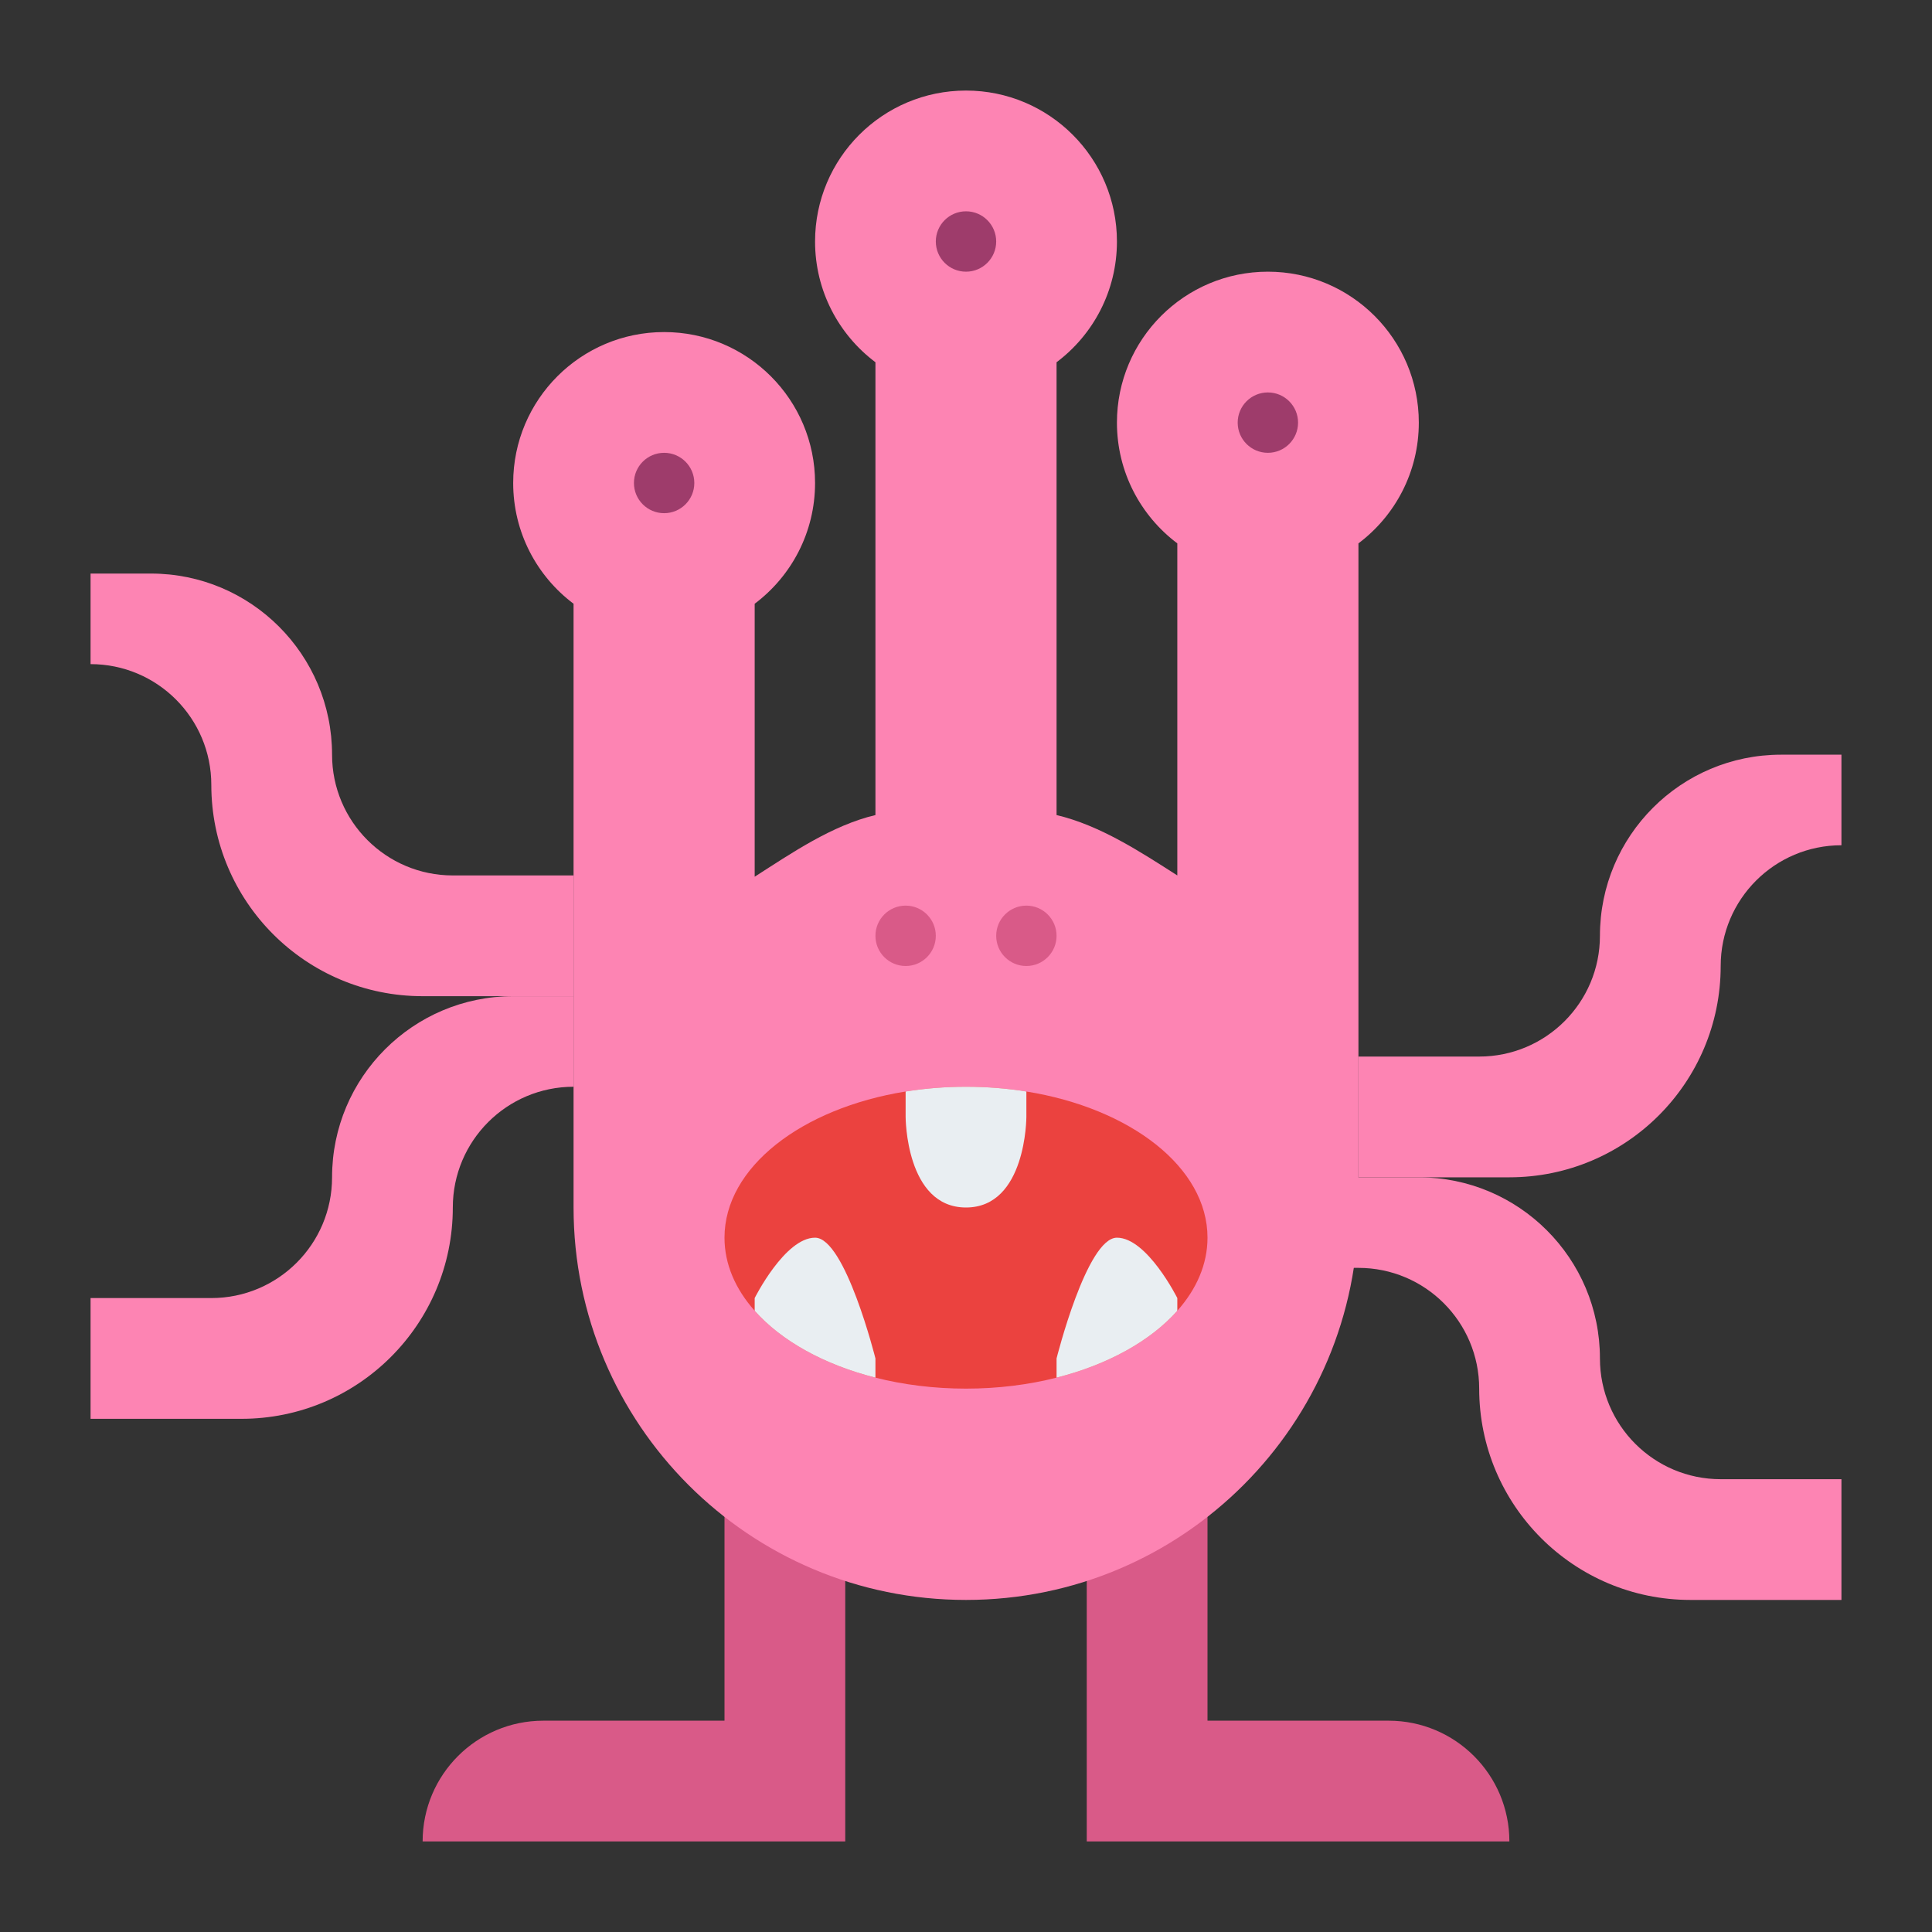 <svg id="Flat" height="512" viewBox="0 0 512 512" width="512" xmlns="http://www.w3.org/2000/svg"><rect x="0" y="0" width="512" height="512" fill="#333333" stroke="none"/><path d="m488 392h-32c-17.673 0-32-14.327-32-32 0-26.51-21.49-48-48-48h-32v24h16c17.673 0 32 14.327 32 32 0 30.928 25.072 56 56 56h40z" fill="#fd84b3"/><path d="m224 368v120h-112c0-17.673 14.327-32 32-32h48v-88z" fill="#d95a88"/><path d="m400 488h-112v-120h32v88h48c17.673 0 32 14.327 32 32z" fill="#d95a88"/><path d="m376 112c0 13.08-6.28 24.7-16 32v176c0 57.44-46.56 104-104 104s-104-46.56-104-104v-160c-9.72-7.3-16-18.92-16-32 0-22.09 17.91-40 40-40s40 17.91 40 40c0 13.08-6.28 24.7-16 32v72.34c9.69-6.2 20.47-13.62 32-16.34v-120c-9.72-7.3-16-18.92-16-32 0-22.09 17.91-40 40-40s40 17.91 40 40c0 13.08-6.28 24.7-16 32v120c11.53 2.72 22.31 9.8 32 16v-88c-9.72-7.3-16-18.92-16-32 0-22.09 17.91-40 40-40s40 17.91 40 40z" fill="#fd84b3"/><circle cx="176" cy="128" fill="#9e3c6b" r="8"/><circle cx="256" cy="64" fill="#9e3c6b" r="8"/><circle cx="336" cy="112" fill="#9e3c6b" r="8"/><path d="m320 328c0 7.03-2.9 13.63-8 19.37-7.07 7.97-18.37 14.27-32 17.72-7.41 1.88-15.51 2.91-24 2.91s-16.59-1.03-24-2.91c-13.63-3.45-24.93-9.75-32-17.72-5.1-5.74-8-12.34-8-19.37 0-18.64 20.4-34.3 48-38.74 5.11-.82 10.48-1.26 16-1.26s10.89.44 16 1.26c27.6 4.44 48 20.1 48 38.74z" fill="#eb423f"/><path d="m272 289.26v6.74s0 24-16 24-16-24-16-24v-6.74c5.11-.82 10.48-1.26 16-1.26s10.89.44 16 1.26z" fill="#e9eef2"/><path d="m232 360v5.09c-13.63-3.45-24.93-9.75-32-17.72v-3.37s8-16 16-16 16 32 16 32z" fill="#e9eef2"/><path d="m312 344v3.37c-7.07 7.97-18.37 14.27-32 17.72v-5.09s8-32 16-32 16 16 16 16z" fill="#e9eef2"/><g fill="#fd84b3"><path d="m152 232h-32c-17.673 0-32-14.327-32-32 0-26.51-21.49-48-48-48h-16v24c17.673 0 32 14.327 32 32 0 30.928 25.072 56 56 56h40z"/><path d="m24 344h32c17.673 0 32-14.327 32-32 0-26.51 21.49-48 48-48h16v24c-17.673 0-32 14.327-32 32 0 30.928-25.072 56-56 56h-40z"/><path d="m360 280h32c17.673 0 32-14.327 32-32 0-26.51 21.49-48 48-48h16v24c-17.673 0-32 14.327-32 32 0 30.928-25.072 56-56 56h-40z"/></g><circle cx="240" cy="248" fill="#d95a88" r="8"/><circle cx="272" cy="248" fill="#d95a88" r="8"/></svg>